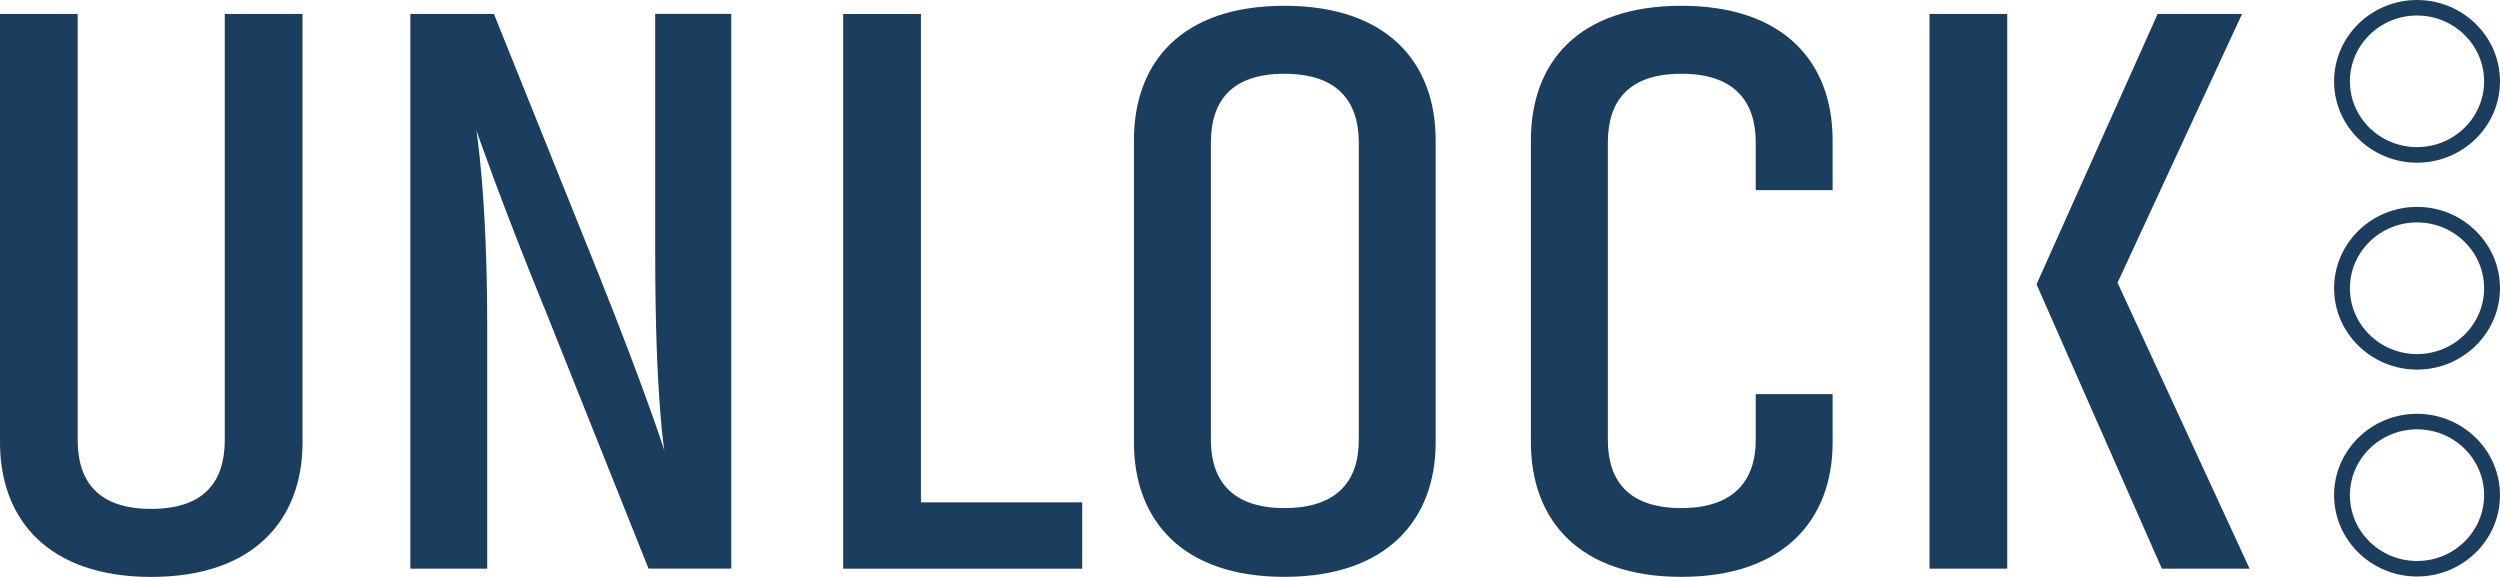 <svg width="182" height="42" viewBox="0 0 182 42" fill="none" xmlns="http://www.w3.org/2000/svg">
<path d="M22.023 1.018V32.218C22.023 37.827 18.494 42 11.009 42C3.525 42 0 37.822 0 32.214V1.013H5.655V32.035C5.655 35.016 7.114 37.047 11.009 37.047C14.905 37.047 16.363 35.02 16.363 32.035V1.013H22.023V1.018Z" fill="#1B3D5E"/>
<path d="M39.607 22.37C36.443 14.614 34.678 9.486 34.678 9.486C34.678 9.486 35.469 14.26 35.469 23.683V41.399H29.873V1.013H35.958L43.562 19.922C47.091 28.749 48.367 32.806 48.367 32.806C48.367 32.806 47.699 28.928 47.699 18.488V1.009H53.236V41.395H47.214L39.611 22.365L39.607 22.37Z" fill="#1B3D5E"/>
<path d="M78.784 41.399H61.383V1.018H67.043V36.571H78.784V41.399Z" fill="#1B3D5E"/>
<path d="M98.919 10.382C98.919 7.401 97.396 5.37 93.506 5.37C89.615 5.37 88.152 7.401 88.152 10.382V32.039C88.152 34.962 89.674 36.988 93.506 36.988C97.337 36.988 98.919 35.02 98.919 32.039V10.382ZM104.515 32.214C104.515 37.822 100.985 41.995 93.501 41.995C86.017 41.995 82.551 37.818 82.551 32.214V10.203C82.551 4.537 86.017 0.421 93.501 0.421C100.985 0.421 104.515 4.537 104.515 10.203V32.214Z" fill="#1B3D5E"/>
<path d="M133.414 28.695V32.214C133.414 37.822 129.884 41.995 122.4 41.995C114.916 41.995 111.45 37.822 111.45 32.214V10.203C111.45 4.537 114.916 0.421 122.4 0.421C129.884 0.421 133.414 4.537 133.414 10.203V13.843H127.818V10.382C127.818 7.401 126.295 5.37 122.405 5.37C118.514 5.37 117.051 7.401 117.051 10.382V32.035C117.051 35.016 118.573 36.988 122.405 36.988C126.236 36.988 127.818 34.962 127.818 32.035V28.695H133.414Z" fill="#1B3D5E"/>
<path d="M163.223 1.013L154.157 20.581L163.771 41.399H157.384L148.259 20.698L157.078 1.013H163.223ZM146.128 41.399H140.468V1.013H146.128V41.399Z" fill="#1B3D5E"/>
<path d="M175.96 16.192C173.268 16.192 171.073 18.34 171.073 20.984C171.073 23.629 173.263 25.777 175.96 25.777C178.658 25.777 180.843 23.629 180.843 20.984C180.843 18.34 178.653 16.192 175.96 16.192ZM175.96 26.906C172.632 26.906 169.921 24.248 169.921 20.984C169.921 17.721 172.632 15.062 175.96 15.062C179.289 15.062 182 17.721 182 20.984C182 24.248 179.293 26.906 175.96 26.906Z" fill="#1B3D5E"/>
<path d="M175.96 1.13C173.268 1.13 171.073 3.277 171.073 5.922C171.073 8.567 173.263 10.71 175.96 10.71C178.658 10.71 180.843 8.562 180.843 5.922C180.843 3.281 178.653 1.13 175.96 1.13ZM175.96 11.844C172.632 11.844 169.921 9.185 169.921 5.922C169.921 2.658 172.632 0 175.96 0C179.289 0 182 2.654 182 5.922C182 9.19 179.293 11.844 175.96 11.844Z" fill="#1B3D5E"/>
<path d="M175.96 31.255C173.268 31.255 171.073 33.402 171.073 36.047C171.073 38.692 173.263 40.839 175.96 40.839C178.658 40.839 180.843 38.692 180.843 36.047C180.843 33.402 178.653 31.255 175.96 31.255ZM175.96 41.969C172.632 41.969 169.921 39.31 169.921 36.047C169.921 32.783 172.632 30.125 175.96 30.125C179.289 30.125 182 32.783 182 36.047C182 39.31 179.293 41.969 175.96 41.969Z" fill="#1B3D5E"/>
</svg>
